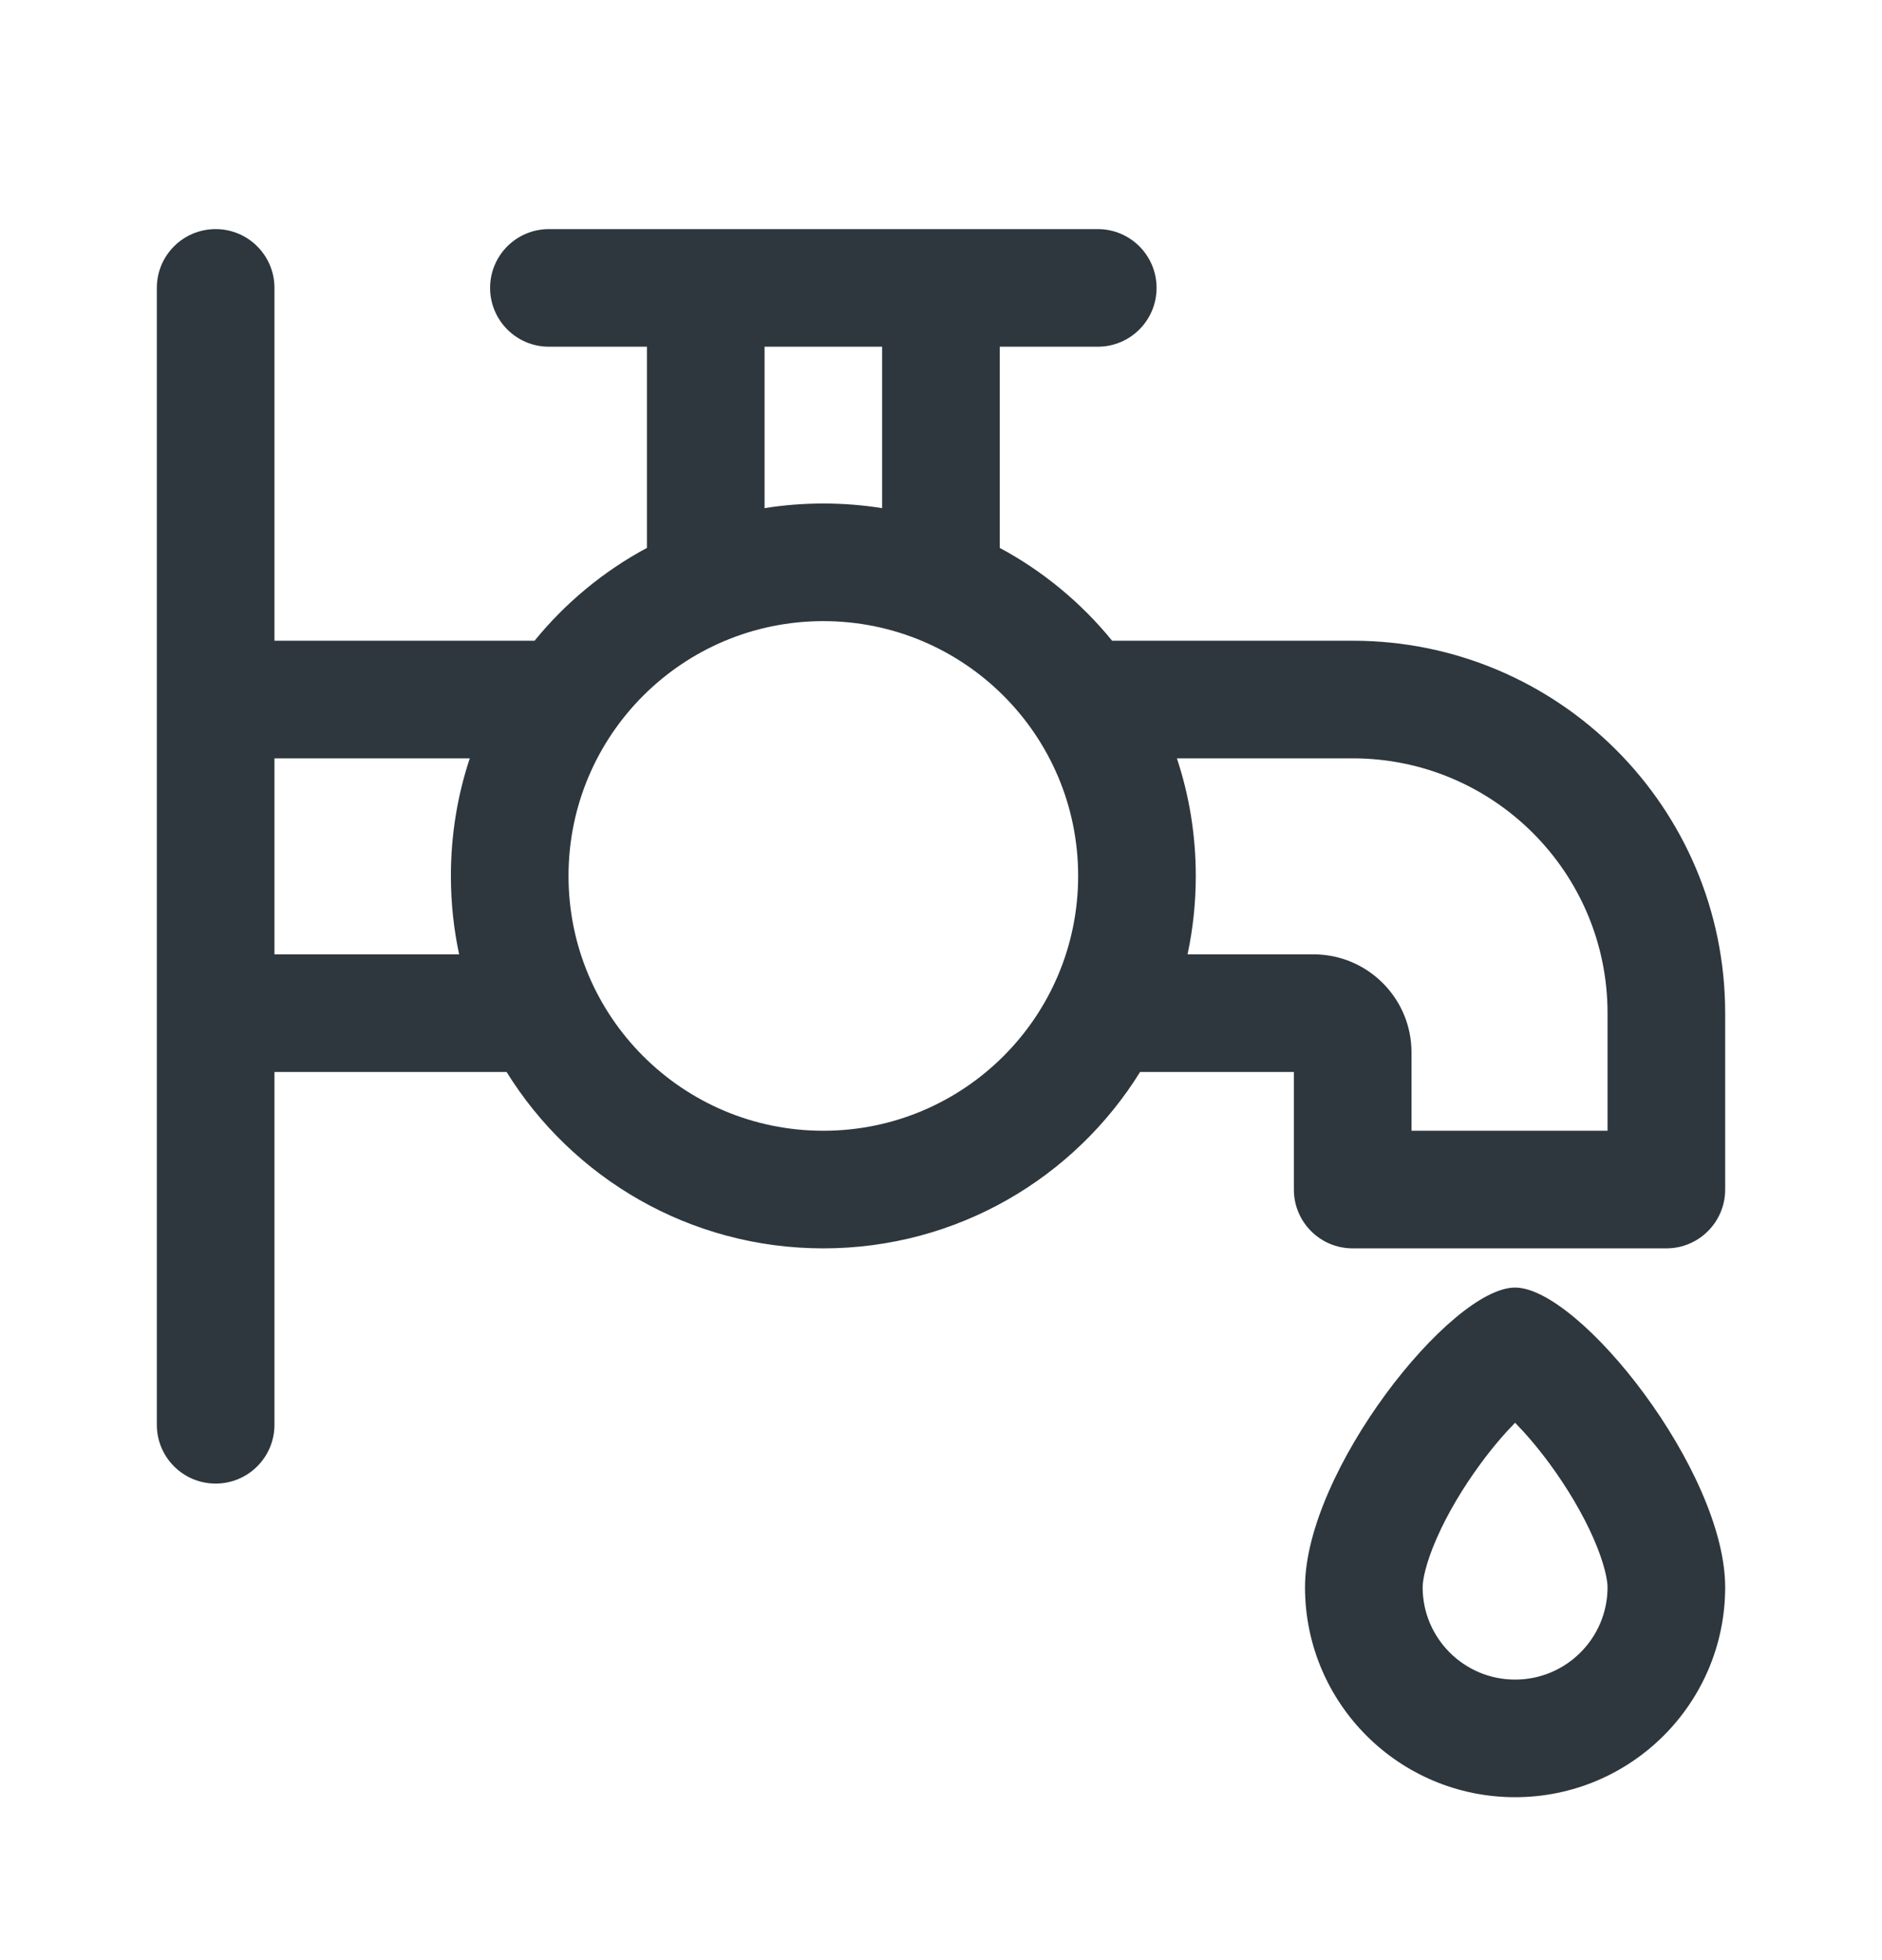 <svg width="24" height="25" viewBox="0 0 24 25" fill="none" xmlns="http://www.w3.org/2000/svg">
<path fill-rule="evenodd" clip-rule="evenodd" d="M2.75 2.922C3.164 2.922 3.5 3.258 3.5 3.672V8.172H6.817C7.21 7.689 7.697 7.285 8.25 6.988V4.422H7C6.585 4.422 6.25 4.086 6.25 3.672C6.25 3.258 6.585 2.922 7 2.922H13.999C14.414 2.922 14.749 3.258 14.749 3.672C14.749 4.086 14.414 4.422 13.999 4.422H12.749V6.988C13.302 7.285 13.789 7.689 14.182 8.172H17.25C19.873 8.172 22 10.299 22 12.922V15.172C22 15.586 21.664 15.922 21.25 15.922H17.25C16.835 15.922 16.5 15.586 16.5 15.172V13.672H14.539C13.702 15.022 12.206 15.922 10.499 15.922C8.793 15.922 7.297 15.022 6.46 13.672H3.5V18.172C3.5 18.586 3.164 18.922 2.75 18.922C2.335 18.922 2 18.586 2 18.172V3.672C2 3.258 2.335 2.922 2.75 2.922ZM3.5 9.672H5.991C5.834 10.143 5.75 10.648 5.75 11.172C5.75 11.515 5.786 11.85 5.855 12.172H3.5V9.672ZM10.499 6.422C10.244 6.422 9.994 6.442 9.75 6.481V4.422H11.249V6.481C11.005 6.442 10.755 6.422 10.499 6.422ZM15.249 11.172C15.249 10.648 15.165 10.143 15.008 9.672H17.25C19.044 9.672 20.5 11.127 20.5 12.922V14.422H18V13.422C18 12.732 17.44 12.172 16.75 12.172H15.144C15.213 11.85 15.249 11.515 15.249 11.172ZM10.499 14.422C12.294 14.422 13.749 12.967 13.749 11.172C13.749 9.377 12.294 7.922 10.499 7.922C8.705 7.922 7.25 9.377 7.25 11.172C7.25 12.967 8.705 14.422 10.499 14.422Z" fill="#2D373D"/>
<path fill-rule="evenodd" clip-rule="evenodd" d="M22 20.244C22 21.723 20.8 22.922 19.321 22.922C17.841 22.922 16.642 21.723 16.642 20.244C16.642 18.764 18.5 16.422 19.321 16.422C20.142 16.422 22 18.764 22 20.244ZM20.5 20.244C20.5 20.894 19.972 21.422 19.321 21.422C18.67 21.422 18.142 20.894 18.142 20.244C18.142 20.16 18.176 19.951 18.32 19.623C18.455 19.313 18.654 18.977 18.882 18.667C19.033 18.461 19.185 18.285 19.321 18.146C19.457 18.285 19.608 18.461 19.76 18.667C19.988 18.977 20.186 19.313 20.322 19.623C20.465 19.951 20.5 20.16 20.5 20.244Z" fill="#2D373D"/>
</svg>
